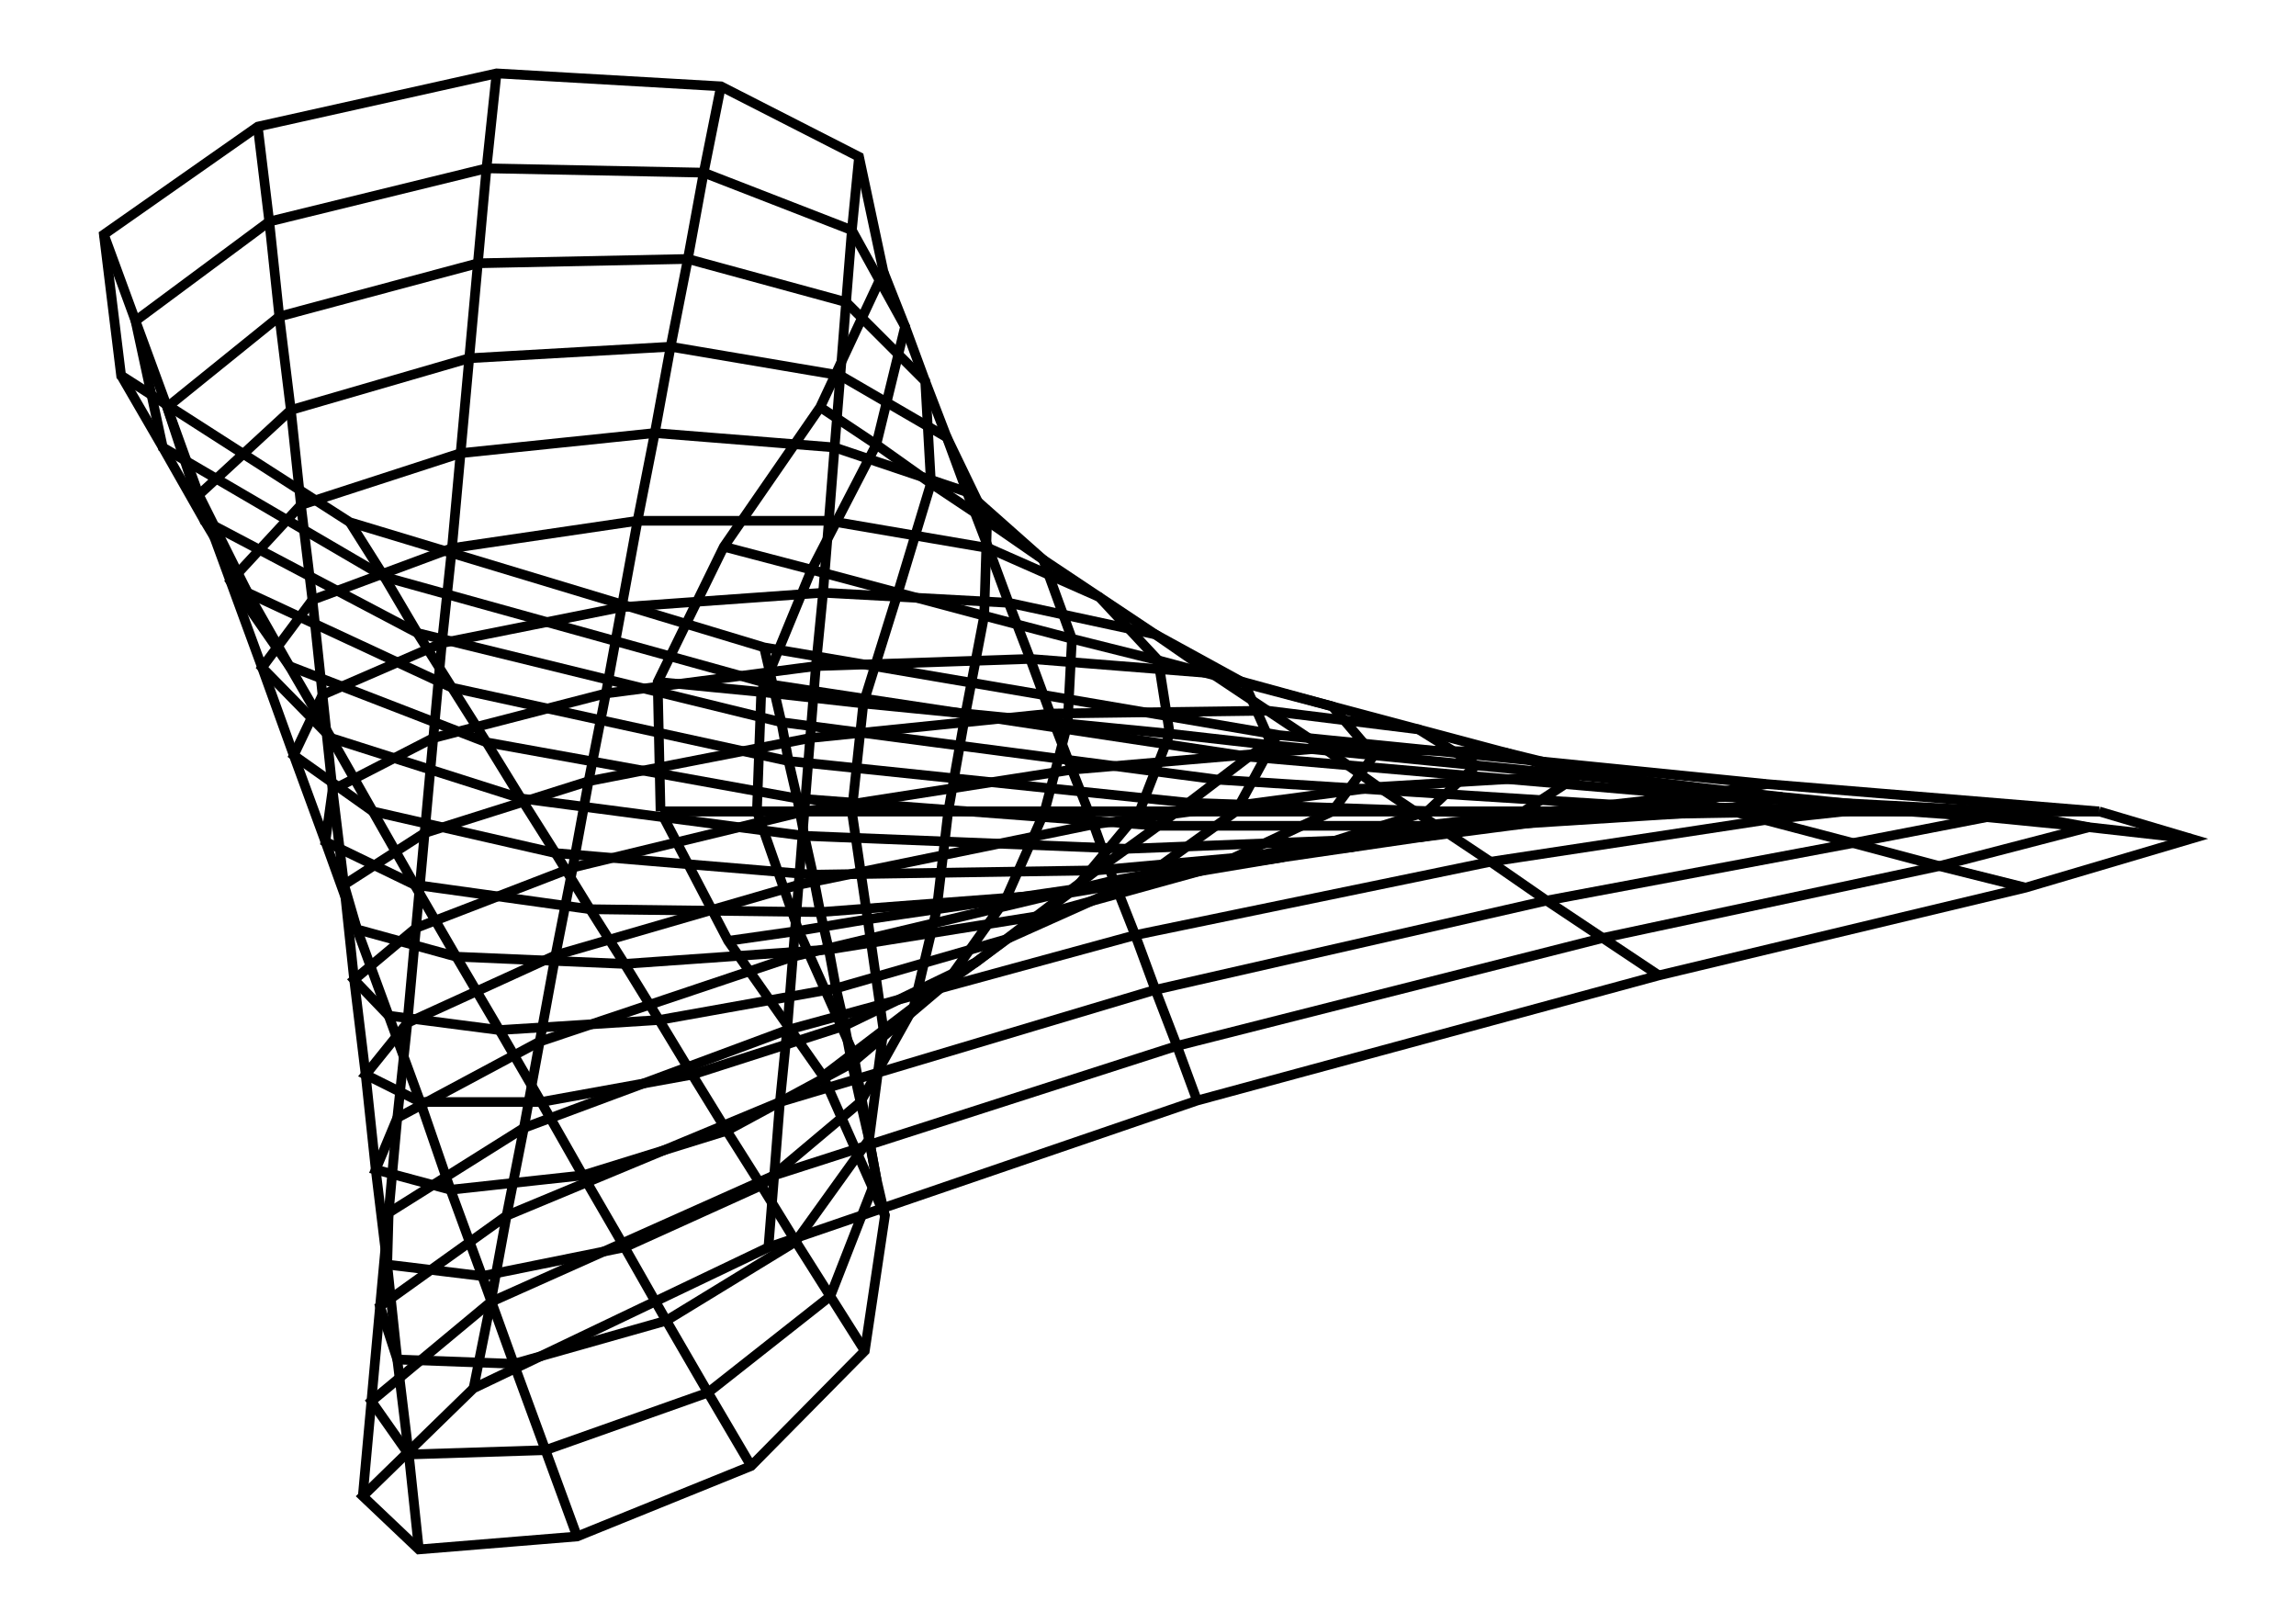 <svg xmlns="http://www.w3.org/2000/svg" width="141.5" height="100.0" viewBox="-57.323 -55.000 151.483 110.000">
<g fill="none" stroke="black" stroke-width="0.005%" transform="translate(0, 0) scale(97.516, -97.516)">
<polyline points="-0.150,0.000 -0.083,0.000 -0.017,0.000 0.050,-0.000 0.117,-0.000 0.183,-0.000 0.250,-0.000 0.317,-0.000 0.383,-0.000 0.450,-0.000 0.517,-0.000 0.583,-0.000 0.650,-0.000 0.717,-0.000 0.783,-0.000 0.850,-0.000" />
<polyline points="-0.103,-0.090 -0.054,-0.083 -0.006,-0.075 0.042,-0.068 0.090,-0.061 0.138,-0.054 0.186,-0.046 0.234,-0.039 0.282,-0.032 0.330,-0.025 0.378,-0.018 0.426,-0.010 0.474,-0.003 0.523,0.004 0.571,0.011 0.619,0.019" />
<polyline points="-0.037,-0.184 -0.016,-0.168 0.005,-0.152 0.026,-0.136 0.048,-0.120 0.069,-0.105 0.090,-0.089 0.111,-0.073 0.132,-0.057 0.153,-0.041 0.174,-0.026 0.196,-0.010 0.217,0.006 0.238,0.022 0.259,0.038 0.280,0.053" />
<polyline points="0.006,-0.281 0.000,-0.255 -0.005,-0.228 -0.011,-0.202 -0.017,-0.175 -0.022,-0.149 -0.028,-0.123 -0.033,-0.096 -0.039,-0.070 -0.044,-0.044 -0.050,-0.017 -0.055,0.009 -0.061,0.035 -0.066,0.062 -0.072,0.088 -0.078,0.114" />
<polyline points="-0.008,-0.375 -0.032,-0.337 -0.056,-0.299 -0.080,-0.260 -0.104,-0.222 -0.128,-0.183 -0.151,-0.145 -0.175,-0.106 -0.199,-0.068 -0.223,-0.029 -0.247,0.009 -0.271,0.048 -0.295,0.086 -0.319,0.124 -0.342,0.163 -0.366,0.201" />
<polyline points="-0.087,-0.455 -0.117,-0.404 -0.146,-0.354 -0.175,-0.303 -0.204,-0.253 -0.233,-0.202 -0.262,-0.152 -0.292,-0.101 -0.321,-0.051 -0.350,-0.000 -0.379,0.051 -0.408,0.101 -0.437,0.152 -0.467,0.202 -0.496,0.253 -0.525,0.303" />
<polyline points="-0.208,-0.504 -0.230,-0.444 -0.252,-0.384 -0.274,-0.323 -0.296,-0.263 -0.317,-0.202 -0.339,-0.142 -0.361,-0.082 -0.383,-0.021 -0.405,0.039 -0.427,0.100 -0.449,0.160 -0.471,0.220 -0.493,0.281 -0.515,0.341 -0.537,0.401" />
<polyline points="-0.318,-0.513 -0.325,-0.447 -0.333,-0.381 -0.340,-0.315 -0.348,-0.249 -0.355,-0.183 -0.363,-0.117 -0.370,-0.051 -0.378,0.015 -0.385,0.081 -0.392,0.147 -0.400,0.213 -0.407,0.279 -0.415,0.344 -0.422,0.410 -0.430,0.476" />
<polyline points="-0.357,-0.476 -0.351,-0.410 -0.345,-0.344 -0.339,-0.279 -0.333,-0.213 -0.326,-0.147 -0.320,-0.081 -0.314,-0.015 -0.308,0.051 -0.302,0.117 -0.295,0.183 -0.289,0.249 -0.283,0.315 -0.277,0.381 -0.271,0.447 -0.264,0.513" />
<polyline points="-0.280,-0.401 -0.268,-0.341 -0.257,-0.281 -0.245,-0.220 -0.234,-0.160 -0.223,-0.100 -0.211,-0.039 -0.200,0.021 -0.188,0.082 -0.177,0.142 -0.166,0.202 -0.154,0.263 -0.143,0.323 -0.131,0.384 -0.120,0.444 -0.108,0.504" />
<polyline points="-0.075,-0.303 -0.071,-0.253 -0.067,-0.202 -0.062,-0.152 -0.058,-0.101 -0.054,-0.051 -0.050,0.000 -0.046,0.051 -0.042,0.101 -0.037,0.152 -0.033,0.202 -0.029,0.253 -0.025,0.303 -0.021,0.354 -0.017,0.404 -0.012,0.455" />
<polyline points="0.223,-0.201 0.209,-0.163 0.194,-0.124 0.180,-0.086 0.165,-0.048 0.151,-0.009 0.136,0.029 0.121,0.068 0.107,0.106 0.092,0.145 0.078,0.183 0.063,0.222 0.049,0.260 0.034,0.299 0.020,0.337 0.005,0.375" />
<polyline points="0.544,-0.114 0.505,-0.088 0.466,-0.062 0.427,-0.035 0.388,-0.009 0.349,0.017 0.311,0.044 0.272,0.070 0.233,0.096 0.194,0.123 0.155,0.149 0.116,0.175 0.077,0.202 0.038,0.228 -0.000,0.255 -0.039,0.281" />
<polyline points="0.799,-0.053 0.739,-0.038 0.679,-0.022 0.618,-0.006 0.558,0.010 0.498,0.026 0.437,0.041 0.377,0.057 0.317,0.073 0.256,0.089 0.196,0.105 0.136,0.120 0.075,0.136 0.015,0.152 -0.045,0.168 -0.106,0.184" />
<polyline points="0.914,-0.019 0.843,-0.011 0.772,-0.004 0.701,0.003 0.630,0.010 0.559,0.018 0.488,0.025 0.417,0.032 0.346,0.039 0.275,0.046 0.204,0.054 0.133,0.061 0.062,0.068 -0.009,0.075 -0.080,0.083 -0.152,0.090" />
<polyline points="0.850,-0.000 0.783,-0.000 0.717,-0.000 0.650,-0.000 0.583,-0.000 0.517,-0.000 0.450,-0.000 0.383,-0.000 0.317,-0.000 0.250,-0.000 0.183,0.000 0.117,0.000 0.050,0.000 -0.017,0.000 -0.083,0.000 -0.150,0.000" />
<polyline points="-0.150,0.000 -0.103,-0.090 -0.037,-0.184 0.006,-0.281 -0.008,-0.375 -0.087,-0.455 -0.208,-0.504 -0.318,-0.513 -0.357,-0.476 -0.280,-0.401 -0.075,-0.303 0.223,-0.201 0.544,-0.114 0.799,-0.053 0.914,-0.019 0.850,-0.000" />
<polyline points="-0.083,0.000 -0.054,-0.083 -0.016,-0.168 0.000,-0.255 -0.032,-0.337 -0.117,-0.404 -0.230,-0.444 -0.325,-0.447 -0.351,-0.410 -0.268,-0.341 -0.071,-0.253 0.209,-0.163 0.505,-0.088 0.739,-0.038 0.843,-0.011 0.783,-0.000" />
<polyline points="-0.017,0.000 -0.006,-0.075 0.005,-0.152 -0.005,-0.228 -0.056,-0.299 -0.146,-0.354 -0.252,-0.384 -0.333,-0.381 -0.345,-0.344 -0.257,-0.281 -0.067,-0.202 0.194,-0.124 0.466,-0.062 0.679,-0.022 0.772,-0.004 0.717,-0.000" />
<polyline points="0.050,-0.000 0.042,-0.068 0.026,-0.136 -0.011,-0.202 -0.080,-0.260 -0.175,-0.303 -0.274,-0.323 -0.340,-0.315 -0.339,-0.279 -0.245,-0.220 -0.062,-0.152 0.180,-0.086 0.427,-0.035 0.618,-0.006 0.701,0.003 0.650,-0.000" />
<polyline points="0.117,-0.000 0.090,-0.061 0.048,-0.120 -0.017,-0.175 -0.104,-0.222 -0.204,-0.253 -0.296,-0.263 -0.348,-0.249 -0.333,-0.213 -0.234,-0.160 -0.058,-0.101 0.165,-0.048 0.388,-0.009 0.558,0.010 0.630,0.010 0.583,-0.000" />
<polyline points="0.183,-0.000 0.138,-0.054 0.069,-0.105 -0.022,-0.149 -0.128,-0.183 -0.233,-0.202 -0.317,-0.202 -0.355,-0.183 -0.326,-0.147 -0.223,-0.100 -0.054,-0.051 0.151,-0.009 0.349,0.017 0.498,0.026 0.559,0.018 0.517,-0.000" />
<polyline points="0.250,-0.000 0.186,-0.046 0.090,-0.089 -0.028,-0.123 -0.151,-0.145 -0.262,-0.152 -0.339,-0.142 -0.363,-0.117 -0.320,-0.081 -0.211,-0.039 -0.050,0.000 0.136,0.029 0.311,0.044 0.437,0.041 0.488,0.025 0.450,-0.000" />
<polyline points="0.317,-0.000 0.234,-0.039 0.111,-0.073 -0.033,-0.096 -0.175,-0.106 -0.292,-0.101 -0.361,-0.082 -0.370,-0.051 -0.314,-0.015 -0.200,0.021 -0.046,0.051 0.121,0.068 0.272,0.070 0.377,0.057 0.417,0.032 0.383,-0.000" />
<polyline points="0.383,-0.000 0.282,-0.032 0.132,-0.057 -0.039,-0.070 -0.199,-0.068 -0.321,-0.051 -0.383,-0.021 -0.378,0.015 -0.308,0.051 -0.188,0.082 -0.042,0.101 0.107,0.106 0.233,0.096 0.317,0.073 0.346,0.039 0.317,-0.000" />
<polyline points="0.450,-0.000 0.330,-0.025 0.153,-0.041 -0.044,-0.044 -0.223,-0.029 -0.350,-0.000 -0.405,0.039 -0.385,0.081 -0.302,0.117 -0.177,0.142 -0.037,0.152 0.092,0.145 0.194,0.123 0.256,0.089 0.275,0.046 0.250,-0.000" />
<polyline points="0.517,-0.000 0.378,-0.018 0.174,-0.026 -0.050,-0.017 -0.247,0.009 -0.379,0.051 -0.427,0.100 -0.392,0.147 -0.295,0.183 -0.166,0.202 -0.033,0.202 0.078,0.183 0.155,0.149 0.196,0.105 0.204,0.054 0.183,0.000" />
<polyline points="0.583,-0.000 0.426,-0.010 0.196,-0.010 -0.055,0.009 -0.271,0.048 -0.408,0.101 -0.449,0.160 -0.400,0.213 -0.289,0.249 -0.154,0.263 -0.029,0.253 0.063,0.222 0.116,0.175 0.136,0.120 0.133,0.061 0.117,0.000" />
<polyline points="0.650,-0.000 0.474,-0.003 0.217,0.006 -0.061,0.035 -0.295,0.086 -0.437,0.152 -0.471,0.220 -0.407,0.279 -0.283,0.315 -0.143,0.323 -0.025,0.303 0.049,0.260 0.077,0.202 0.075,0.136 0.062,0.068 0.050,0.000" />
<polyline points="0.717,-0.000 0.523,0.004 0.238,0.022 -0.066,0.062 -0.319,0.124 -0.467,0.202 -0.493,0.281 -0.415,0.344 -0.277,0.381 -0.131,0.384 -0.021,0.354 0.034,0.299 0.038,0.228 0.015,0.152 -0.009,0.075 -0.017,0.000" />
<polyline points="0.783,-0.000 0.571,0.011 0.259,0.038 -0.072,0.088 -0.342,0.163 -0.496,0.253 -0.515,0.341 -0.422,0.410 -0.271,0.447 -0.120,0.444 -0.017,0.404 0.020,0.337 -0.000,0.255 -0.045,0.168 -0.080,0.083 -0.083,0.000" />
<polyline points="0.850,-0.000 0.619,0.019 0.280,0.053 -0.078,0.114 -0.366,0.201 -0.525,0.303 -0.537,0.401 -0.430,0.476 -0.264,0.513 -0.108,0.504 -0.012,0.455 0.005,0.375 -0.039,0.281 -0.106,0.184 -0.152,0.090 -0.150,0.000" />
</g>
</svg>
